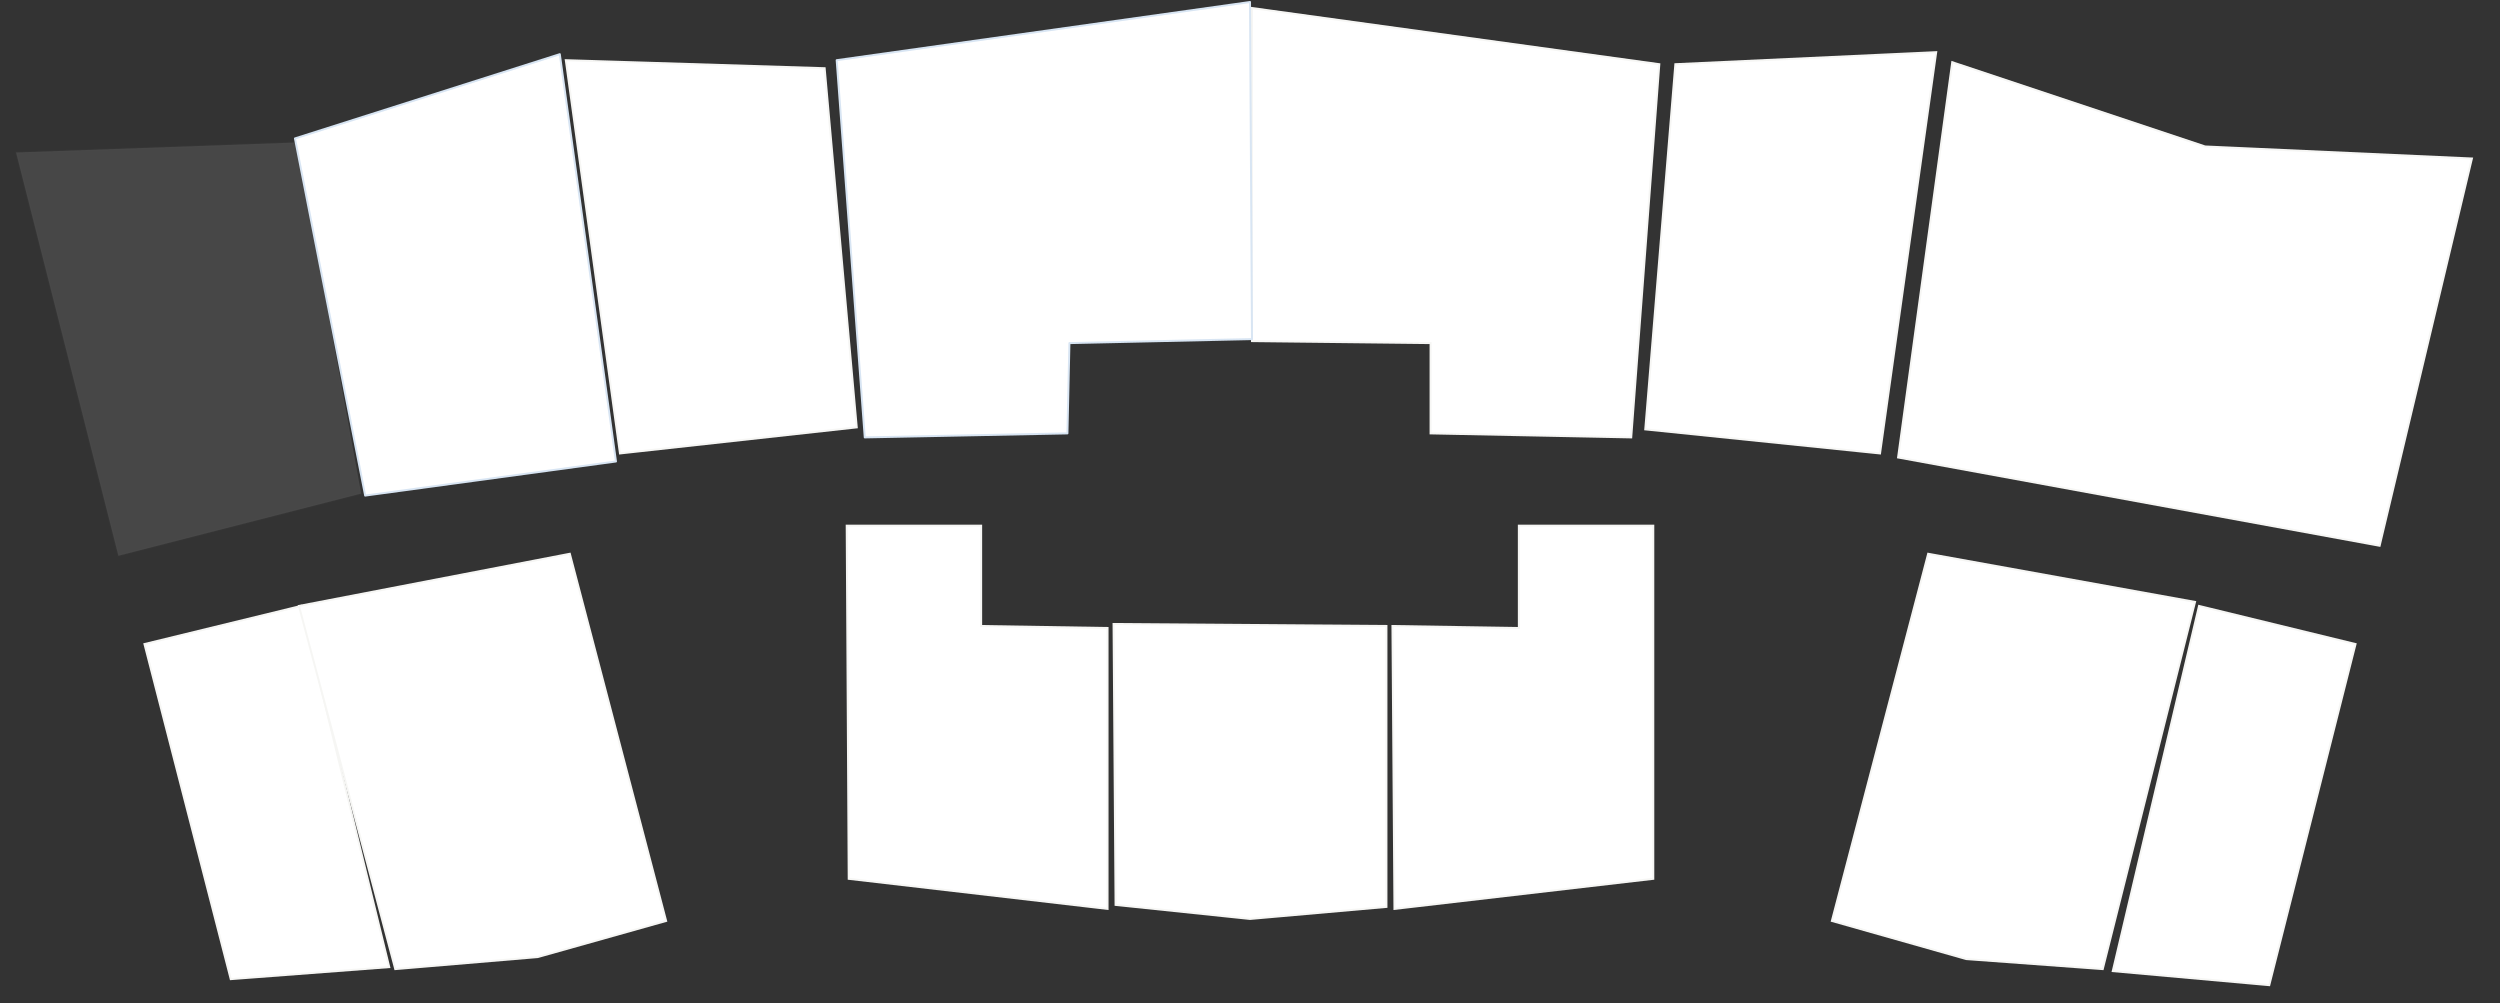 <svg id="Проданные_квартиры_чб" data-name="Проданные квартиры_чб" xmlns="http://www.w3.org/2000/svg" width="1246" height="500" viewBox="0 0 1246 500">
  <rect x="0" y="0" width="1246" height="500" fill="#333333" stroke="none"/>
  <defs>
    <style>
      .cls-1, .cls-2, .cls-3, .cls-4 {
        fill: #fff;
        stroke-width: 1px;
        fill-rule: evenodd;
      }

      .cls-1, .cls-2 {
        stroke: #f6f6f4;
      }

      .cls-1 {
        mix-blend-mode: hue;
      }

      .cls-3 {
        stroke: #fff;
        stroke-opacity: 0.1;
        opacity: .1
      }

      .cls-3, .cls-4 {
        stroke-linejoin: round;
      }

      .cls-4 {
        stroke: #d8e5f3;
      }
    </style>
  </defs>
  <path id="_21" data-name="21" class="cls-1" d="M624,170V4L827,32,813,218l-100-2V171Z"/>
  <path id="_22" data-name="22" class="cls-1" d="M937,226L820,214,835,32l130-6Z"/>
  <path id="_23" data-name="23" class="cls-1" d="M946,228L973,31l126,42,133,6-46,193Z"/>
  <path id="_10" data-name="10" class="cls-1" d="M1053,484l43-182,78,19-43,170Z"/>
  <path id="_12" data-name="12" class="cls-1" d="M695,453l-1-141,63,1V262h67V438Z"/>
  <path id="_13" data-name="13" class="cls-1" d="M556,451l-1-140,136,1V452l-68,6Z"/>
  <path id="_14" data-name="14" class="cls-1" d="M423,438l-1-176h67v50l63,1V453Z"/>
  <path id="_16" data-name="16" class="cls-1" d="M115,488L72,321l78-19,44,180Z"/>
  <path id="_19" data-name="19" class="cls-1" d="M309,226L282,30l129,4,16,179Z"/>
  <path id="_25" data-name="25" class="cls-2" d="M913,459l48-183,133,24-46,183-68-5Z"/>
  <path id="_17" data-name="17" class="cls-3" d="M59,277L8,76l140-5,32,175Z"/>
  <path id="_15" data-name="15" class="cls-2" d="M197,483L149,302l135-26,48,183-64,18Z"/>
  <path id="_18" data-name="18" class="cls-4" d="M279,27l28,203L182,247,147,69Z"/>
  <path id="_20" data-name="20" class="cls-4" d="M431,218L417,30,623,1l1,168-91,2-1,45Z"/>
</svg>
